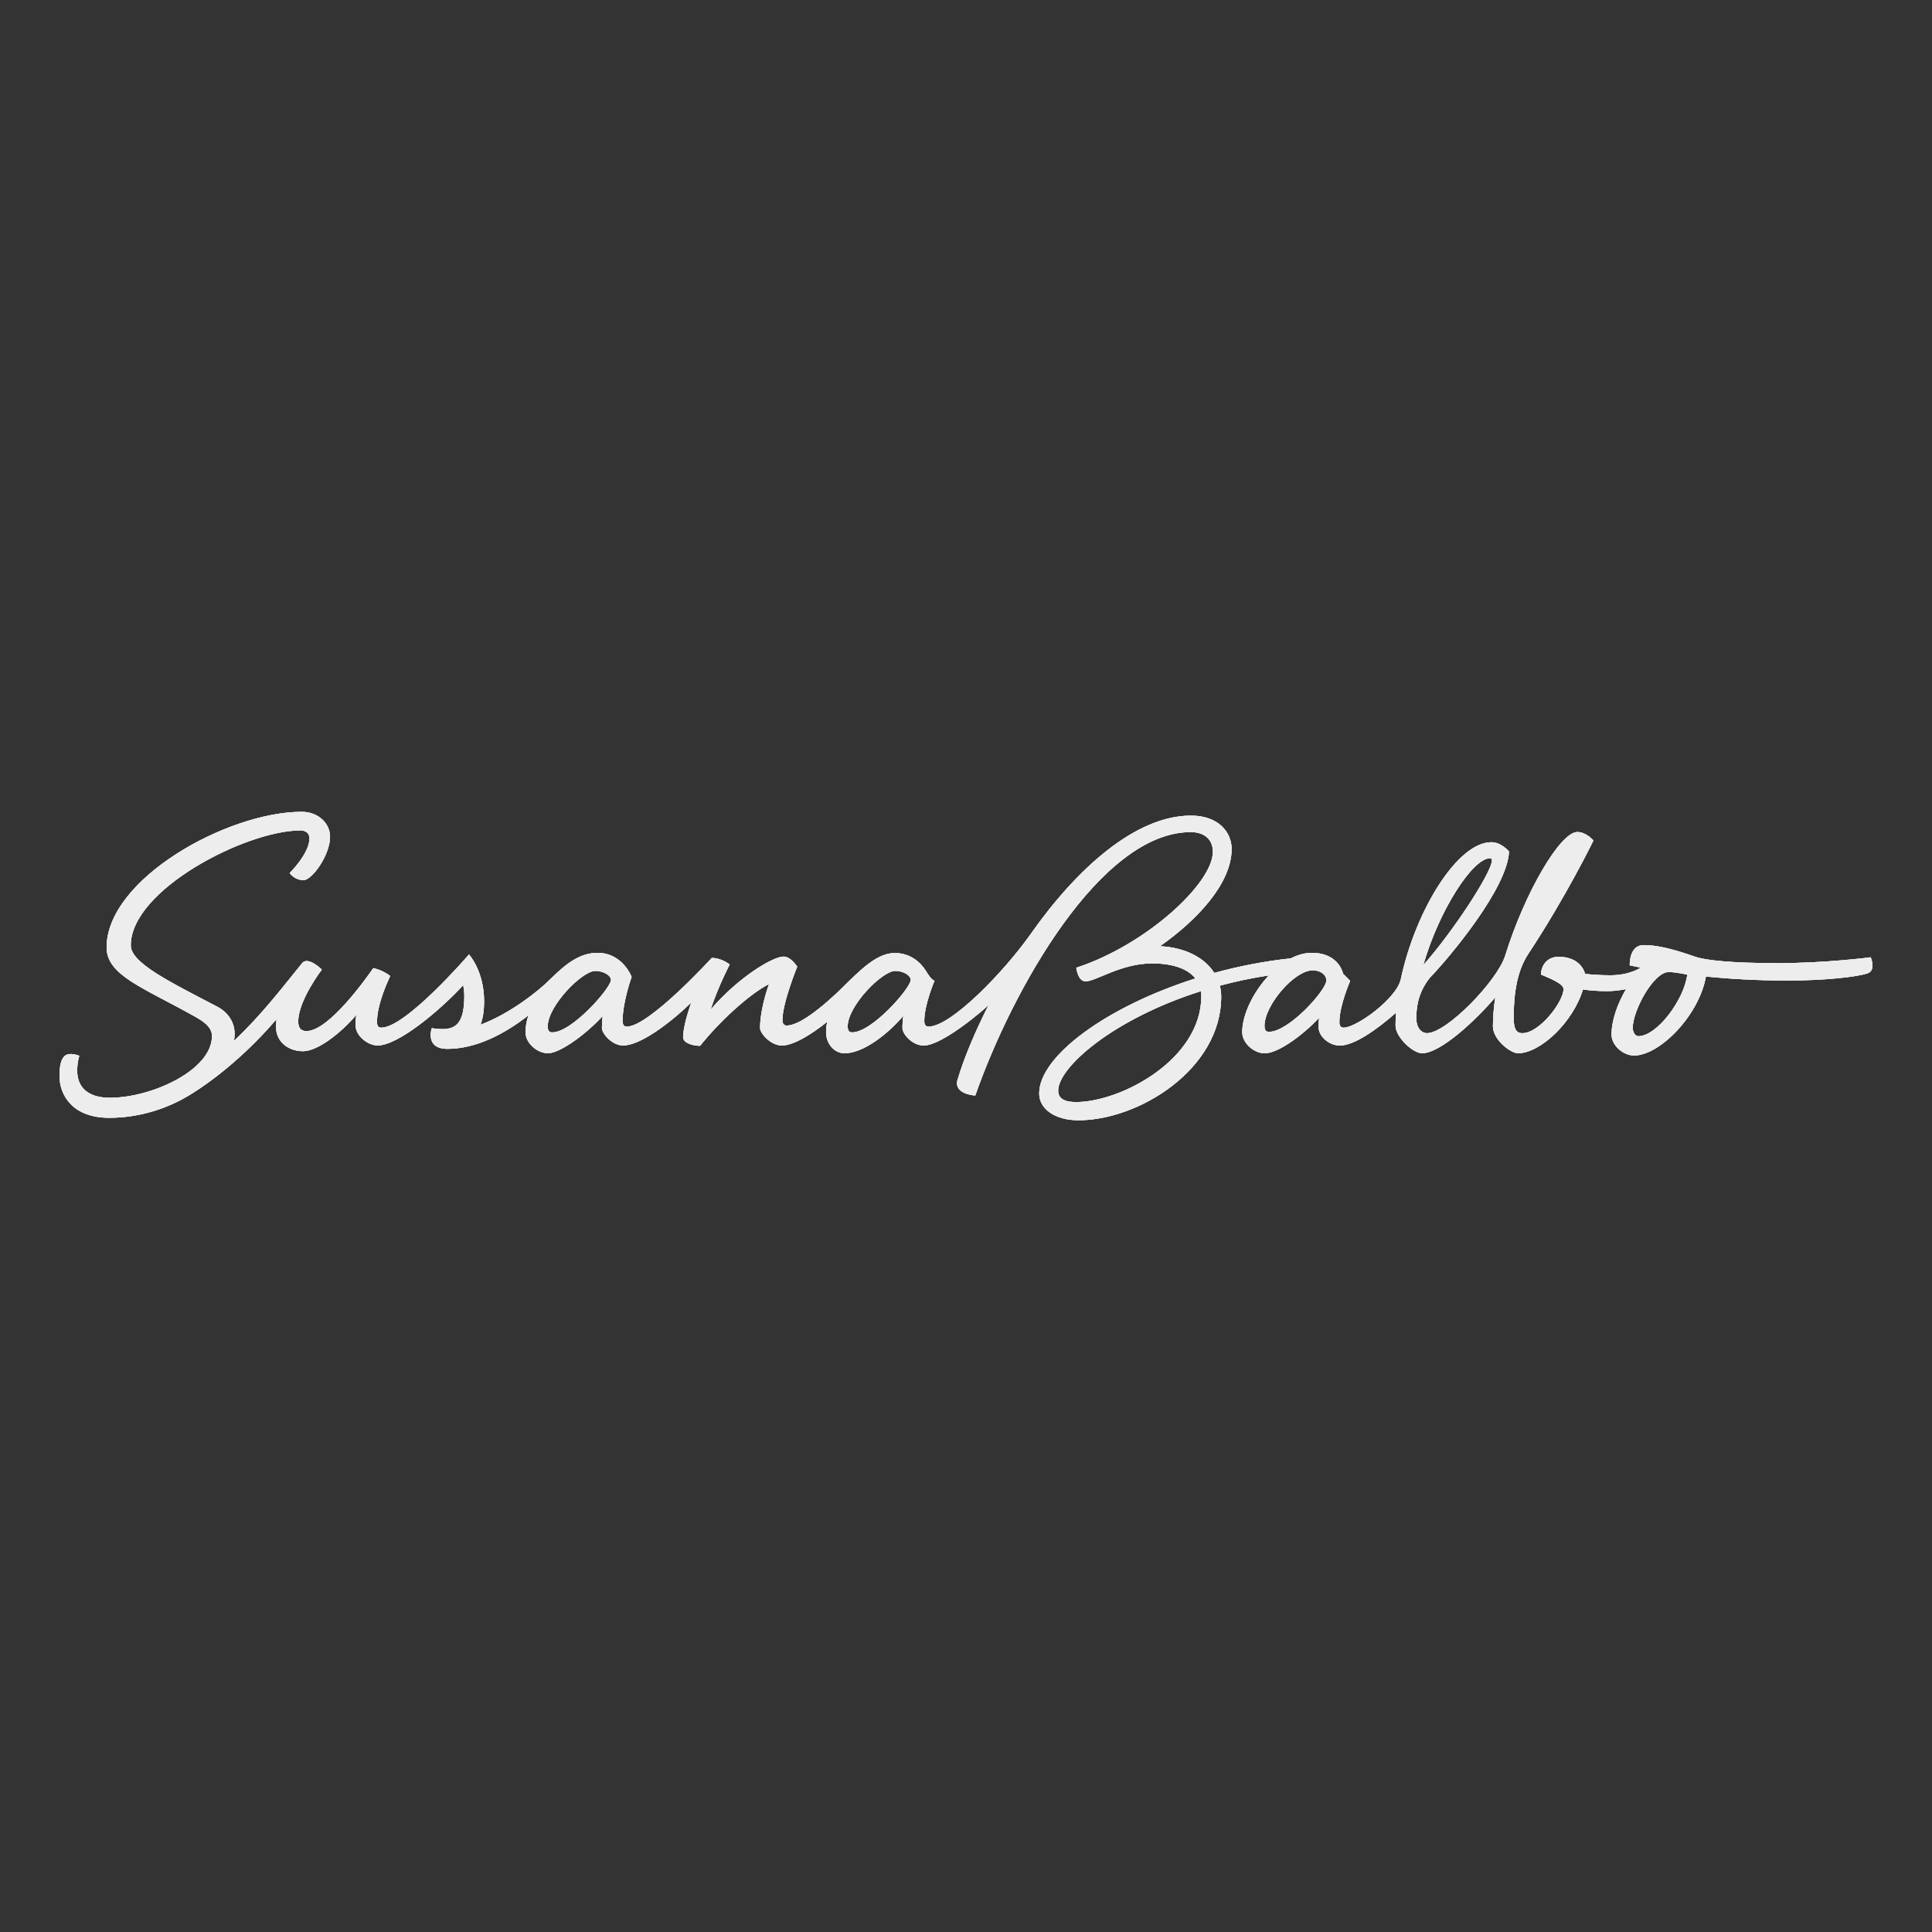 <?xml version="1.0" encoding="UTF-8"?>
<svg id="Capa_1" xmlns="http://www.w3.org/2000/svg" version="1.1" xmlns:xlink="http://www.w3.org/1999/xlink" viewBox="0 0 800 800">
  <rect x="0" y="0" width="800" height="800" fill="#333333" stroke="none"/>
  <!-- Generator: Adobe Illustrator 29.3.1, SVG Export Plug-In . SVG Version: 2.1.0 Build 151)  -->
  <defs>
    <style>
      .st0 {
        fill: #ededed;
      }

      .st1 {
        clip-path: url(#clippath);
      }
    </style>
    <clipPath id="clippath">
      <path class="st0" d="M438.16,451.62c0-9.59,22.57-29.63,59.13-41.21.1.65.16,1.33.16,2.04,0,26.32-33.34,43.9-51.93,43.9-4.64,0-7.36-1.43-7.36-4.74M676.08,425.65c0-7.17,8.59-23.14,14.87-23.14,3.14,0,7.71,1.07,7.71,1.07-1.25,10.25-12.47,25.49-20.3,25.49-1.18,0-2.28-1.58-2.28-3.43M226.8,424.97c0-8.4,14.2-22.94,19.72-22.94,3.18,0,6.47,1.79,6.47,3.73,0,3.27-16.06,21.73-24.36,21.73-1.18,0-1.83-.67-1.83-2.52M351.01,424.97c0-8.4,14.2-22.94,19.72-22.94,3.17,0,6.39,1.79,6.39,3.73,0,3.27-15.98,21.73-24.28,21.73-1.18,0-1.83-.67-1.83-2.52M523.6,424.74c0-8.4,12.27-22.94,19.96-22.94,3.33,0,5.65,1.83,5.65,4.22,0,3.95-15.48,21.24-23.78,21.24-1.18,0-1.83-.67-1.83-2.52M616.92,355.39c.64,0,.86.31.86.86,0,4.91-16.31,29.8-28.42,43.36,6.52-22.73,20.48-44.22,27.57-44.22M44.15,392.33c0,11.6,15.3,16.63,37.06,28.89,4.75,2.67,6.57,5,6.57,7.79,0,14.09-24.94,25.55-42.27,25.55-8.95,0-13.54-4.19-13.54-11.2,0-3.8.88-6.16.88-6.16,0,0-4.19-1.83-6.21.2-1.41,1.41-2,4.06-2,8.14,0,7.97,5.45,17.32,20.58,17.32,12.51,0,24.12-3.85,33.22-9.39,11.51-7.01,24.83-18.29,36.04-31.44-.12,1.06-.18,2.13-.18,3.19,0,6.31,5.26,10.06,11.14,10.06s15.1-6.93,22.09-14.98c-.17,1.1-.3,2.49-.3,4.15,0,4.68,5.31,8.46,9.1,8.46,8.69,0,26.34-15,35.49-24.99.25,1.36.44,2.93.44,4.5,0,11.49-3.73,13.71-9.16,13.71-1.97,0-4.31-.38-4.31-.38,0,0-2.99,8.56,6.48,8.56,11.73,0,23.46-6,33.53-13.87-.76,2.32-1.19,4.67-1.19,6.99,0,4.61,4.93,8.7,9.3,8.7,5.17,0,16.37-8.46,22.62-15.41-.14,1.29-.29,3.09-.29,4.94,0,2.31,4.15,7.25,8.79,7.25,7.01,0,19.23-9.09,28.21-17.78-1.32,3.79-3.38,10.32-3.38,14.35,0,2.42,3.98,3.57,7.02,3.57,9.28-11.51,21.36-21.97,28.56-25.57-1.4,3.81-3.71,11.67-3.71,18.19,0,2.24,4.39,7.25,9.03,7.25s11.89-4.31,18.78-9.83c-.31,1.45-.48,2.91-.48,4.35,0,4.61,3.29,8.7,7.66,8.7,7.92,0,18.19-8.26,24.31-15.49-.17,1.27-.34,3.03-.34,5.03,0,2.59,4.15,7.25,8.78,7.25,7.97,0,25.87-15.67,26.9-16.8-5.49,10.84-10.07,21.59-12.85,30.9-1.84,6.17,7.32,6.6,7.32,6.6,15.26-43.61,51.83-109.08,89.24-109.08,5.68,0,9.15,3.08,9.15,8.18,0,13.04-27.65,38.54-56.56,47.99,0,0,.64,5.64,3.83,5.64,4.35,0,14.66-7.44,27.6-7.44,8.25,0,14.64,2.11,17.91,6.23-36.96,11.75-64.7,32.23-64.7,47.61,0,6.49,6.61,11.12,16.26,11.12,24.99,0,59.1-21.17,59.1-51.16,0-1.59-.19-3.12-.57-4.57,6.42-1.73,13.2-3.18,20.31-4.26-6.5,6.9-11.03,16.32-11.03,23.5,0,4.6,4.93,8.77,9.3,8.77,5.42,0,15.48-7.2,22.53-14.71-.12,1.04-.2,2.37-.2,4,0,3.5,4.15,7.49,8.79,7.49,5.86,0,15.12-6.42,23.26-13.61-.13,1.81-.19,3.61-.19,5.37,0,4.8,7.24,11.43,10.96,11.43,7.61,0,21.97-13.37,30.34-23.16-.63,4.04-.98,8.22-.98,11.98,0,5.65,7.41,11.18,10.36,11.18,9.4,0,22.97-13.1,26.9-26.4,2.98.41,6.15.67,10.06.67s7.82-.83,7.82-.83c-3.55,6.01-6.02,12.88-6.02,18.81,0,4.61,4.92,8.69,9.29,8.69,10.75,0,27.02-16.77,29.78-32.7,9.65.94,21.08,1.65,33.65,1.65,16,0,28.99-1.53,33.32-2.99,3.56-1.21,1.28-6.64,1.28-6.64,0,0-18.3,2.43-38.62,2.43-18.56,0-29.65-1.15-33.91-2.61-5.76-1.97-14.13-4.87-21.53-4.87-3.75,0-5.74,3.39-5.74,8.38,0,.01,2.58.56,4.55.96,0,0-4.48,3.16-12.48,3.16-6.36,0-10.56-.59-10.56-.59,0,0-1.45-7.06-10.96-7.06-5.3,0-7.29,4.34-7.29,7.34,3.18,1.4,9.33,3.69,9.33,6.03,0,5.17-9.88,18.26-17.06,18.26-2.34,0-3.58-1.52-3.58-6.32,0-9.98,1.36-19.4,6.02-26.46,15.81-23.95,27.01-47,27.01-47,0,0-2.92-3.52-6.68-3.52-7.03,0-21.7,24.91-29.86,51.18-3.25,10.44-24.27,32.12-32.42,32.12-1.7,0-4.39-1.52-4.39-6.32,0-6.69,1.87-11.9,5.5-16.51,7.94-8.22,32.35-37.21,32.88-52.42,0,0-3.19-3.83-7.28-3.83-14.11,0-31.47,28.35-37.5,56.66-1.73,8.14-18.44,20.14-23.69,20.14-1.13,0-1.76-.66-1.76-2.35,0-6.84,4.46-17.01,4.46-17.01-1.11-1.22-2.89-2.89-2.89-2.89-1.07-4.15-4.79-8.74-13.03-8.74-2.92,0-5.84.85-8.66,2.29-10.89,1.16-21.56,3.25-31.68,6.02-4.07-6.38-12.22-10.58-22.5-11.05,15.29-10.71,29.68-25.94,29.68-40.27,0-6.89-5.39-13.81-16.86-13.81-23.06,0-47.44,22.19-66.16,48.78-11.14,15.83-33.13,38.59-42.48,38.59-1.12,0-1.76-.66-1.76-2.35,0-6.74,4.23-16.62,4.23-16.62-1.33-.67-2.23-1.92-3.55-4.08-2.02-3.28-6.2-7.41-12.85-7.41-6.02,0-11.65,4.26-19.85,12.46-4.87,4.87-18.02,17.55-24.94,17.55-1.13,0-1.77-.66-1.77-2.35,0-7.07,6.11-22.02,6.11-22.02,0,0-2.62-4.18-5.62-4.18-4.57,0-18.93,8.73-30.25,21.97,3.22-9.78,7.9-18.68,7.9-18.68,0,0-3.24-2.72-7.42-2.72,0,0-25.98,28.43-35.15,28.43-1.12,0-1.76-.66-1.76-2.35,0-7.97,3.73-18.22,3.73-18.22,0,0-3.69-9.97-14.09-9.97-6.73,0-12.3,3.63-19.53,10.86-5.64,5.63-17.5,14.66-28.96,18.89.82-2.08,1.49-5.17,1.49-9.75,0-12.54-6.25-19.34-6.25-19.34,0,0-26.1,30.32-36.33,30.32-1.13,0-1.76-.66-1.76-2.35,0-6.86,3.68-15.15,5.45-19.06,0,0-2.92-2.4-6.99-3.25-2.57,3.7-18.31,26.07-27.65,26.07-2.68,0-3.43-1.72-3.43-4,0-8.71,9.78-21.46,9.78-21.46-.07-.11-5.74-5.64-8.16-2.67-7.94,9.76-16.58,21.2-28.22,32.19.17-.98.26-1.95.26-2.9,0-4.59-2.49-8.81-7.2-11.27-19.48-10.19-35.8-18.07-35.8-25.37,0-23.07,47.8-47.61,70.24-47.61,2.53,0,3.76,1.48,3.76,3.25,0,6.33-8.21,14.4-8.21,14.4,0,0,1.96,2.94,5.78,2.94,3.43,0,10.95-10.27,10.95-18.02,0-5.4-4.79-10.27-11.72-10.27-30.82,0-80.81,27.83-80.81,56.2v-.03Z"/>
    </clipPath>
  </defs>
  <path class="st0" d="M438.16,451.62c0-9.59,22.57-29.63,59.13-41.21.1.65.16,1.33.16,2.04,0,26.32-33.34,43.9-51.93,43.9-4.64,0-7.36-1.43-7.36-4.74M676.08,425.65c0-7.17,8.59-23.14,14.87-23.14,3.14,0,7.71,1.07,7.71,1.07-1.25,10.25-12.47,25.49-20.3,25.49-1.18,0-2.28-1.58-2.28-3.43M226.8,424.97c0-8.4,14.2-22.94,19.72-22.94,3.18,0,6.47,1.79,6.47,3.73,0,3.27-16.06,21.73-24.36,21.73-1.18,0-1.83-.67-1.83-2.52M351.01,424.97c0-8.4,14.2-22.94,19.72-22.94,3.17,0,6.39,1.79,6.39,3.73,0,3.27-15.98,21.73-24.28,21.73-1.18,0-1.83-.67-1.83-2.52M523.6,424.74c0-8.4,12.27-22.94,19.96-22.94,3.33,0,5.65,1.83,5.65,4.22,0,3.95-15.48,21.24-23.78,21.24-1.18,0-1.83-.67-1.83-2.52M616.92,355.39c.64,0,.86.31.86.86,0,4.91-16.31,29.8-28.42,43.36,6.52-22.73,20.48-44.22,27.57-44.22M44.15,392.33c0,11.6,15.3,16.63,37.06,28.89,4.75,2.67,6.57,5,6.57,7.79,0,14.09-24.94,25.55-42.27,25.55-8.95,0-13.54-4.19-13.54-11.2,0-3.8.88-6.16.88-6.16,0,0-4.19-1.83-6.21.2-1.41,1.41-2,4.06-2,8.14,0,7.97,5.45,17.32,20.58,17.32,12.51,0,24.12-3.85,33.22-9.39,11.51-7.01,24.83-18.29,36.04-31.44-.12,1.06-.18,2.13-.18,3.19,0,6.31,5.26,10.06,11.14,10.06s15.1-6.93,22.09-14.98c-.17,1.1-.3,2.49-.3,4.15,0,4.68,5.31,8.46,9.1,8.46,8.69,0,26.34-15,35.49-24.99.25,1.36.44,2.93.44,4.5,0,11.49-3.73,13.71-9.16,13.71-1.97,0-4.31-.38-4.31-.38,0,0-2.99,8.56,6.48,8.56,11.73,0,23.46-6,33.53-13.87-.76,2.32-1.19,4.67-1.19,6.99,0,4.61,4.93,8.7,9.3,8.7,5.17,0,16.37-8.46,22.62-15.41-.14,1.29-.29,3.09-.29,4.94,0,2.31,4.15,7.25,8.79,7.25,7.01,0,19.23-9.09,28.21-17.78-1.32,3.79-3.38,10.32-3.38,14.35,0,2.42,3.98,3.57,7.02,3.57,9.28-11.51,21.36-21.97,28.56-25.57-1.4,3.81-3.71,11.67-3.71,18.19,0,2.24,4.39,7.25,9.03,7.25s11.89-4.31,18.78-9.83c-.31,1.45-.48,2.91-.48,4.35,0,4.61,3.29,8.7,7.66,8.7,7.92,0,18.19-8.26,24.31-15.49-.17,1.27-.34,3.03-.34,5.03,0,2.59,4.15,7.25,8.78,7.25,7.97,0,25.87-15.67,26.9-16.8-5.49,10.84-10.07,21.59-12.85,30.9-1.84,6.17,7.32,6.6,7.32,6.6,15.26-43.61,51.83-109.08,89.24-109.08,5.68,0,9.15,3.08,9.15,8.18,0,13.04-27.65,38.54-56.56,47.99,0,0,.64,5.64,3.83,5.64,4.35,0,14.66-7.44,27.6-7.44,8.25,0,14.64,2.11,17.91,6.23-36.96,11.75-64.7,32.23-64.7,47.61,0,6.49,6.61,11.12,16.26,11.12,24.99,0,59.1-21.17,59.1-51.16,0-1.59-.19-3.12-.57-4.57,6.42-1.73,13.2-3.18,20.31-4.26-6.5,6.9-11.03,16.32-11.03,23.5,0,4.6,4.93,8.77,9.3,8.77,5.42,0,15.48-7.2,22.53-14.71-.12,1.04-.2,2.37-.2,4,0,3.5,4.15,7.49,8.79,7.49,5.86,0,15.12-6.42,23.26-13.61-.13,1.81-.19,3.61-.19,5.37,0,4.8,7.24,11.43,10.96,11.43,7.61,0,21.97-13.37,30.34-23.16-.63,4.04-.98,8.22-.98,11.98,0,5.65,7.41,11.18,10.36,11.18,9.4,0,22.97-13.1,26.9-26.4,2.98.41,6.15.67,10.06.67s7.82-.83,7.82-.83c-3.55,6.01-6.02,12.88-6.02,18.81,0,4.61,4.92,8.69,9.29,8.69,10.75,0,27.02-16.77,29.78-32.7,9.65.94,21.08,1.65,33.65,1.65,16,0,28.99-1.53,33.32-2.99,3.56-1.21,1.28-6.64,1.28-6.64,0,0-18.3,2.43-38.62,2.43-18.56,0-29.65-1.15-33.91-2.61-5.76-1.97-14.13-4.87-21.53-4.87-3.75,0-5.74,3.39-5.74,8.38,0,.01,2.58.56,4.55.96,0,0-4.48,3.16-12.48,3.16-6.36,0-10.56-.59-10.56-.59,0,0-1.45-7.06-10.96-7.06-5.3,0-7.29,4.34-7.29,7.34,3.18,1.4,9.33,3.69,9.33,6.03,0,5.17-9.88,18.26-17.06,18.26-2.34,0-3.58-1.52-3.58-6.32,0-9.98,1.36-19.4,6.02-26.46,15.81-23.95,27.01-47,27.01-47,0,0-2.92-3.52-6.68-3.52-7.03,0-21.7,24.91-29.86,51.18-3.25,10.44-24.27,32.12-32.42,32.12-1.7,0-4.39-1.52-4.39-6.32,0-6.69,1.87-11.9,5.5-16.51,7.94-8.22,32.35-37.21,32.88-52.42,0,0-3.19-3.83-7.28-3.83-14.11,0-31.47,28.35-37.5,56.66-1.73,8.14-18.44,20.14-23.69,20.14-1.13,0-1.76-.66-1.76-2.35,0-6.84,4.46-17.01,4.46-17.01-1.11-1.22-2.89-2.89-2.89-2.89-1.07-4.15-4.79-8.74-13.03-8.74-2.92,0-5.84.85-8.66,2.29-10.89,1.16-21.56,3.25-31.68,6.02-4.07-6.38-12.22-10.58-22.5-11.05,15.29-10.71,29.68-25.94,29.68-40.27,0-6.89-5.39-13.81-16.86-13.81-23.06,0-47.44,22.19-66.16,48.78-11.14,15.83-33.13,38.59-42.48,38.59-1.12,0-1.76-.66-1.76-2.35,0-6.74,4.23-16.62,4.23-16.62-1.33-.67-2.23-1.92-3.55-4.08-2.02-3.28-6.2-7.41-12.85-7.41-6.02,0-11.65,4.26-19.85,12.46-4.87,4.87-18.02,17.55-24.94,17.55-1.13,0-1.77-.66-1.77-2.35,0-7.07,6.11-22.02,6.11-22.02,0,0-2.62-4.18-5.62-4.18-4.57,0-18.93,8.73-30.25,21.97,3.22-9.78,7.9-18.68,7.9-18.68,0,0-3.24-2.72-7.42-2.72,0,0-25.98,28.43-35.15,28.43-1.12,0-1.76-.66-1.76-2.35,0-7.97,3.73-18.22,3.73-18.22,0,0-3.69-9.97-14.09-9.97-6.73,0-12.3,3.63-19.53,10.86-5.64,5.63-17.5,14.66-28.96,18.89.82-2.08,1.49-5.17,1.49-9.75,0-12.54-6.25-19.34-6.25-19.34,0,0-26.1,30.32-36.33,30.32-1.13,0-1.76-.66-1.76-2.35,0-6.86,3.68-15.15,5.45-19.06,0,0-2.92-2.4-6.99-3.25-2.57,3.7-18.31,26.07-27.65,26.07-2.68,0-3.43-1.72-3.43-4,0-8.71,9.78-21.46,9.78-21.46-.07-.11-5.74-5.64-8.16-2.67-7.94,9.76-16.58,21.2-28.22,32.19.17-.98.26-1.95.26-2.9,0-4.59-2.49-8.81-7.2-11.27-19.48-10.19-35.8-18.07-35.8-25.37,0-23.07,47.8-47.61,70.24-47.61,2.53,0,3.76,1.48,3.76,3.25,0,6.33-8.21,14.4-8.21,14.4,0,0,1.96,2.94,5.78,2.94,3.43,0,10.95-10.27,10.95-18.02,0-5.4-4.79-10.27-11.72-10.27-30.82,0-80.81,27.83-80.81,56.2"/>
  <g>
    <path class="st0" d="M438.16,451.62c0-9.59,22.57-29.63,59.13-41.21.1.65.16,1.33.16,2.04,0,26.32-33.34,43.9-51.93,43.9-4.64,0-7.36-1.43-7.36-4.74M676.08,425.65c0-7.17,8.59-23.14,14.87-23.14,3.14,0,7.71,1.07,7.71,1.07-1.25,10.25-12.47,25.49-20.3,25.49-1.18,0-2.28-1.58-2.28-3.43M226.8,424.97c0-8.4,14.2-22.94,19.72-22.94,3.18,0,6.47,1.79,6.47,3.73,0,3.27-16.06,21.73-24.36,21.73-1.18,0-1.83-.67-1.83-2.52M351.01,424.97c0-8.4,14.2-22.94,19.72-22.94,3.17,0,6.39,1.79,6.39,3.73,0,3.27-15.98,21.73-24.28,21.73-1.18,0-1.83-.67-1.83-2.52M523.6,424.74c0-8.4,12.27-22.94,19.96-22.94,3.33,0,5.65,1.83,5.65,4.22,0,3.95-15.48,21.24-23.78,21.24-1.18,0-1.83-.67-1.83-2.52M616.92,355.39c.64,0,.86.31.86.86,0,4.91-16.31,29.8-28.42,43.36,6.52-22.73,20.48-44.22,27.57-44.22M44.15,392.33c0,11.6,15.3,16.63,37.06,28.89,4.75,2.67,6.57,5,6.57,7.79,0,14.09-24.94,25.55-42.27,25.55-8.95,0-13.54-4.19-13.54-11.2,0-3.8.88-6.16.88-6.16,0,0-4.19-1.83-6.21.2-1.41,1.41-2,4.06-2,8.14,0,7.97,5.45,17.32,20.58,17.32,12.51,0,24.12-3.85,33.22-9.39,11.51-7.01,24.83-18.29,36.04-31.44-.12,1.06-.18,2.13-.18,3.19,0,6.31,5.26,10.06,11.14,10.06s15.1-6.93,22.09-14.98c-.17,1.1-.3,2.49-.3,4.15,0,4.68,5.31,8.46,9.1,8.46,8.69,0,26.34-15,35.49-24.99.25,1.36.44,2.93.44,4.5,0,11.49-3.73,13.71-9.16,13.71-1.97,0-4.31-.38-4.31-.38,0,0-2.99,8.56,6.48,8.56,11.73,0,23.46-6,33.53-13.87-.76,2.32-1.19,4.67-1.19,6.99,0,4.61,4.93,8.7,9.3,8.7,5.17,0,16.37-8.46,22.62-15.41-.14,1.29-.29,3.09-.29,4.94,0,2.31,4.15,7.25,8.79,7.25,7.01,0,19.23-9.09,28.21-17.78-1.32,3.79-3.38,10.32-3.38,14.35,0,2.42,3.98,3.57,7.02,3.57,9.28-11.51,21.36-21.97,28.56-25.57-1.4,3.81-3.71,11.67-3.71,18.19,0,2.24,4.39,7.25,9.03,7.25s11.89-4.31,18.78-9.83c-.31,1.45-.48,2.91-.48,4.35,0,4.61,3.29,8.7,7.66,8.7,7.92,0,18.19-8.26,24.31-15.49-.17,1.27-.34,3.03-.34,5.03,0,2.59,4.15,7.25,8.78,7.25,7.97,0,25.87-15.67,26.9-16.8-5.49,10.84-10.07,21.59-12.85,30.9-1.84,6.17,7.32,6.6,7.32,6.6,15.26-43.61,51.83-109.08,89.24-109.08,5.68,0,9.15,3.08,9.15,8.18,0,13.04-27.65,38.54-56.56,47.99,0,0,.64,5.64,3.83,5.64,4.35,0,14.66-7.44,27.6-7.44,8.25,0,14.64,2.11,17.91,6.23-36.96,11.75-64.7,32.23-64.7,47.61,0,6.49,6.61,11.12,16.26,11.12,24.99,0,59.1-21.17,59.1-51.16,0-1.59-.19-3.12-.57-4.57,6.42-1.73,13.2-3.18,20.31-4.26-6.5,6.9-11.03,16.32-11.03,23.5,0,4.6,4.93,8.77,9.3,8.77,5.42,0,15.48-7.2,22.53-14.71-.12,1.04-.2,2.37-.2,4,0,3.5,4.15,7.49,8.79,7.49,5.86,0,15.12-6.42,23.26-13.61-.13,1.81-.19,3.61-.19,5.37,0,4.8,7.24,11.43,10.96,11.43,7.61,0,21.97-13.37,30.34-23.16-.63,4.04-.98,8.22-.98,11.98,0,5.65,7.41,11.18,10.36,11.18,9.4,0,22.97-13.1,26.9-26.4,2.98.41,6.15.67,10.06.67s7.82-.83,7.82-.83c-3.55,6.01-6.02,12.88-6.02,18.81,0,4.61,4.92,8.69,9.29,8.69,10.75,0,27.02-16.77,29.78-32.7,9.65.94,21.08,1.65,33.65,1.65,16,0,28.99-1.53,33.32-2.99,3.56-1.21,1.28-6.64,1.28-6.64,0,0-18.3,2.43-38.62,2.43-18.56,0-29.65-1.15-33.91-2.61-5.76-1.97-14.13-4.87-21.53-4.87-3.75,0-5.74,3.39-5.74,8.38,0,.01,2.58.56,4.55.96,0,0-4.48,3.16-12.48,3.16-6.36,0-10.56-.59-10.56-.59,0,0-1.45-7.06-10.96-7.06-5.3,0-7.29,4.34-7.29,7.34,3.18,1.4,9.33,3.69,9.33,6.03,0,5.17-9.88,18.26-17.06,18.26-2.34,0-3.58-1.52-3.58-6.32,0-9.98,1.36-19.4,6.02-26.46,15.81-23.95,27.01-47,27.01-47,0,0-2.92-3.52-6.68-3.52-7.03,0-21.7,24.91-29.86,51.18-3.25,10.44-24.27,32.12-32.42,32.12-1.7,0-4.39-1.52-4.39-6.32,0-6.69,1.87-11.9,5.5-16.51,7.94-8.22,32.35-37.21,32.88-52.42,0,0-3.19-3.83-7.28-3.83-14.11,0-31.47,28.35-37.5,56.66-1.73,8.14-18.44,20.14-23.69,20.14-1.13,0-1.76-.66-1.76-2.35,0-6.84,4.46-17.01,4.46-17.01-1.11-1.22-2.89-2.89-2.89-2.89-1.07-4.15-4.79-8.74-13.03-8.74-2.92,0-5.84.85-8.66,2.29-10.89,1.16-21.56,3.25-31.68,6.02-4.07-6.38-12.22-10.58-22.5-11.05,15.29-10.71,29.68-25.94,29.68-40.27,0-6.89-5.39-13.81-16.86-13.81-23.06,0-47.44,22.19-66.16,48.78-11.14,15.83-33.13,38.59-42.48,38.59-1.12,0-1.76-.66-1.76-2.35,0-6.74,4.23-16.62,4.23-16.62-1.33-.67-2.23-1.92-3.55-4.08-2.02-3.28-6.2-7.41-12.85-7.41-6.02,0-11.65,4.26-19.85,12.46-4.87,4.87-18.02,17.55-24.94,17.55-1.13,0-1.77-.66-1.77-2.35,0-7.07,6.11-22.02,6.11-22.02,0,0-2.62-4.18-5.62-4.18-4.57,0-18.93,8.73-30.25,21.97,3.22-9.78,7.9-18.68,7.9-18.68,0,0-3.24-2.72-7.42-2.72,0,0-25.98,28.43-35.15,28.43-1.12,0-1.76-.66-1.76-2.35,0-7.97,3.73-18.22,3.73-18.22,0,0-3.69-9.97-14.09-9.97-6.73,0-12.3,3.63-19.53,10.86-5.64,5.63-17.5,14.66-28.96,18.89.82-2.08,1.49-5.17,1.49-9.75,0-12.54-6.25-19.34-6.25-19.34,0,0-26.1,30.32-36.33,30.32-1.13,0-1.76-.66-1.76-2.35,0-6.86,3.68-15.15,5.45-19.06,0,0-2.92-2.4-6.99-3.25-2.57,3.7-18.31,26.07-27.65,26.07-2.68,0-3.43-1.72-3.43-4,0-8.71,9.78-21.46,9.78-21.46-.07-.11-5.74-5.64-8.16-2.67-7.94,9.76-16.58,21.2-28.22,32.19.17-.98.26-1.95.26-2.9,0-4.59-2.49-8.81-7.2-11.27-19.48-10.19-35.8-18.07-35.8-25.37,0-23.07,47.8-47.61,70.24-47.61,2.53,0,3.76,1.48,3.76,3.25,0,6.33-8.21,14.4-8.21,14.4,0,0,1.96,2.94,5.78,2.94,3.43,0,10.95-10.27,10.95-18.02,0-5.4-4.79-10.27-11.72-10.27-30.82,0-80.81,27.83-80.81,56.2v-.03Z"/>
    <g class="st1">
      <rect class="st0" x="19.41" y="263" width="762.69" height="274.09" transform="translate(-71.22 87.19) rotate(-11.41)"/>
    </g>
  </g>
</svg>